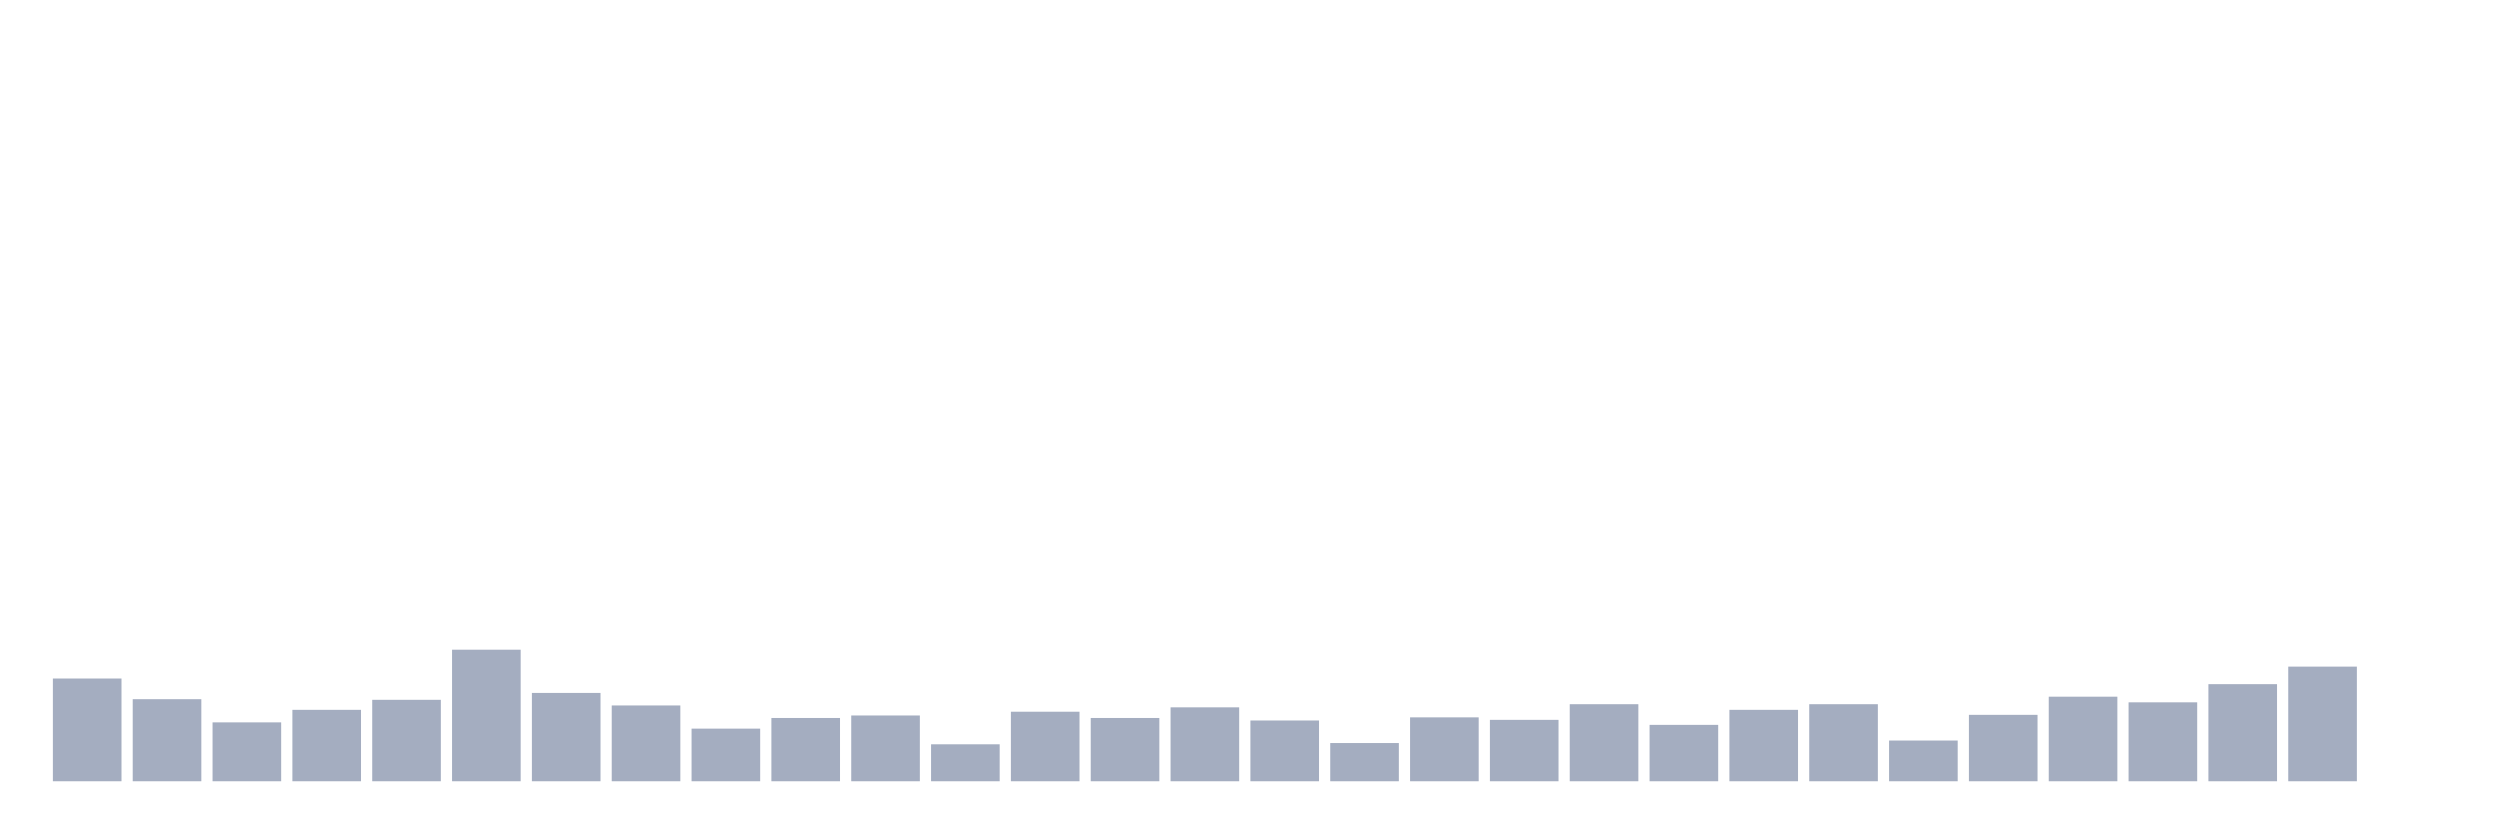 <svg xmlns="http://www.w3.org/2000/svg" viewBox="0 0 480 160"><g transform="translate(10,10)"><rect class="bar" x="0.153" width="13.175" y="120.275" height="19.725" fill="rgb(164,173,192)"></rect><rect class="bar" x="15.482" width="13.175" y="124.244" height="15.756" fill="rgb(164,173,192)"></rect><rect class="bar" x="30.81" width="13.175" y="128.694" height="11.306" fill="rgb(164,173,192)"></rect><rect class="bar" x="46.138" width="13.175" y="126.289" height="13.711" fill="rgb(164,173,192)"></rect><rect class="bar" x="61.466" width="13.175" y="124.364" height="15.636" fill="rgb(164,173,192)"></rect><rect class="bar" x="76.794" width="13.175" y="114.742" height="25.258" fill="rgb(164,173,192)"></rect><rect class="bar" x="92.123" width="13.175" y="123.041" height="16.959" fill="rgb(164,173,192)"></rect><rect class="bar" x="107.451" width="13.175" y="125.447" height="14.553" fill="rgb(164,173,192)"></rect><rect class="bar" x="122.779" width="13.175" y="129.897" height="10.103" fill="rgb(164,173,192)"></rect><rect class="bar" x="138.107" width="13.175" y="127.852" height="12.148" fill="rgb(164,173,192)"></rect><rect class="bar" x="153.436" width="13.175" y="127.371" height="12.629" fill="rgb(164,173,192)"></rect><rect class="bar" x="168.764" width="13.175" y="132.904" height="7.096" fill="rgb(164,173,192)"></rect><rect class="bar" x="184.092" width="13.175" y="126.649" height="13.351" fill="rgb(164,173,192)"></rect><rect class="bar" x="199.42" width="13.175" y="127.852" height="12.148" fill="rgb(164,173,192)"></rect><rect class="bar" x="214.748" width="13.175" y="125.808" height="14.192" fill="rgb(164,173,192)"></rect><rect class="bar" x="230.077" width="13.175" y="128.333" height="11.667" fill="rgb(164,173,192)"></rect><rect class="bar" x="245.405" width="13.175" y="132.663" height="7.337" fill="rgb(164,173,192)"></rect><rect class="bar" x="260.733" width="13.175" y="127.732" height="12.268" fill="rgb(164,173,192)"></rect><rect class="bar" x="276.061" width="13.175" y="128.213" height="11.787" fill="rgb(164,173,192)"></rect><rect class="bar" x="291.39" width="13.175" y="125.206" height="14.794" fill="rgb(164,173,192)"></rect><rect class="bar" x="306.718" width="13.175" y="129.175" height="10.825" fill="rgb(164,173,192)"></rect><rect class="bar" x="322.046" width="13.175" y="126.289" height="13.711" fill="rgb(164,173,192)"></rect><rect class="bar" x="337.374" width="13.175" y="125.206" height="14.794" fill="rgb(164,173,192)"></rect><rect class="bar" x="352.702" width="13.175" y="132.182" height="7.818" fill="rgb(164,173,192)"></rect><rect class="bar" x="368.031" width="13.175" y="127.251" height="12.749" fill="rgb(164,173,192)"></rect><rect class="bar" x="383.359" width="13.175" y="123.763" height="16.237" fill="rgb(164,173,192)"></rect><rect class="bar" x="398.687" width="13.175" y="124.845" height="15.155" fill="rgb(164,173,192)"></rect><rect class="bar" x="414.015" width="13.175" y="121.357" height="18.643" fill="rgb(164,173,192)"></rect><rect class="bar" x="429.344" width="13.175" y="117.99" height="22.01" fill="rgb(164,173,192)"></rect><rect class="bar" x="444.672" width="13.175" y="140" height="0" fill="rgb(164,173,192)"></rect></g></svg>